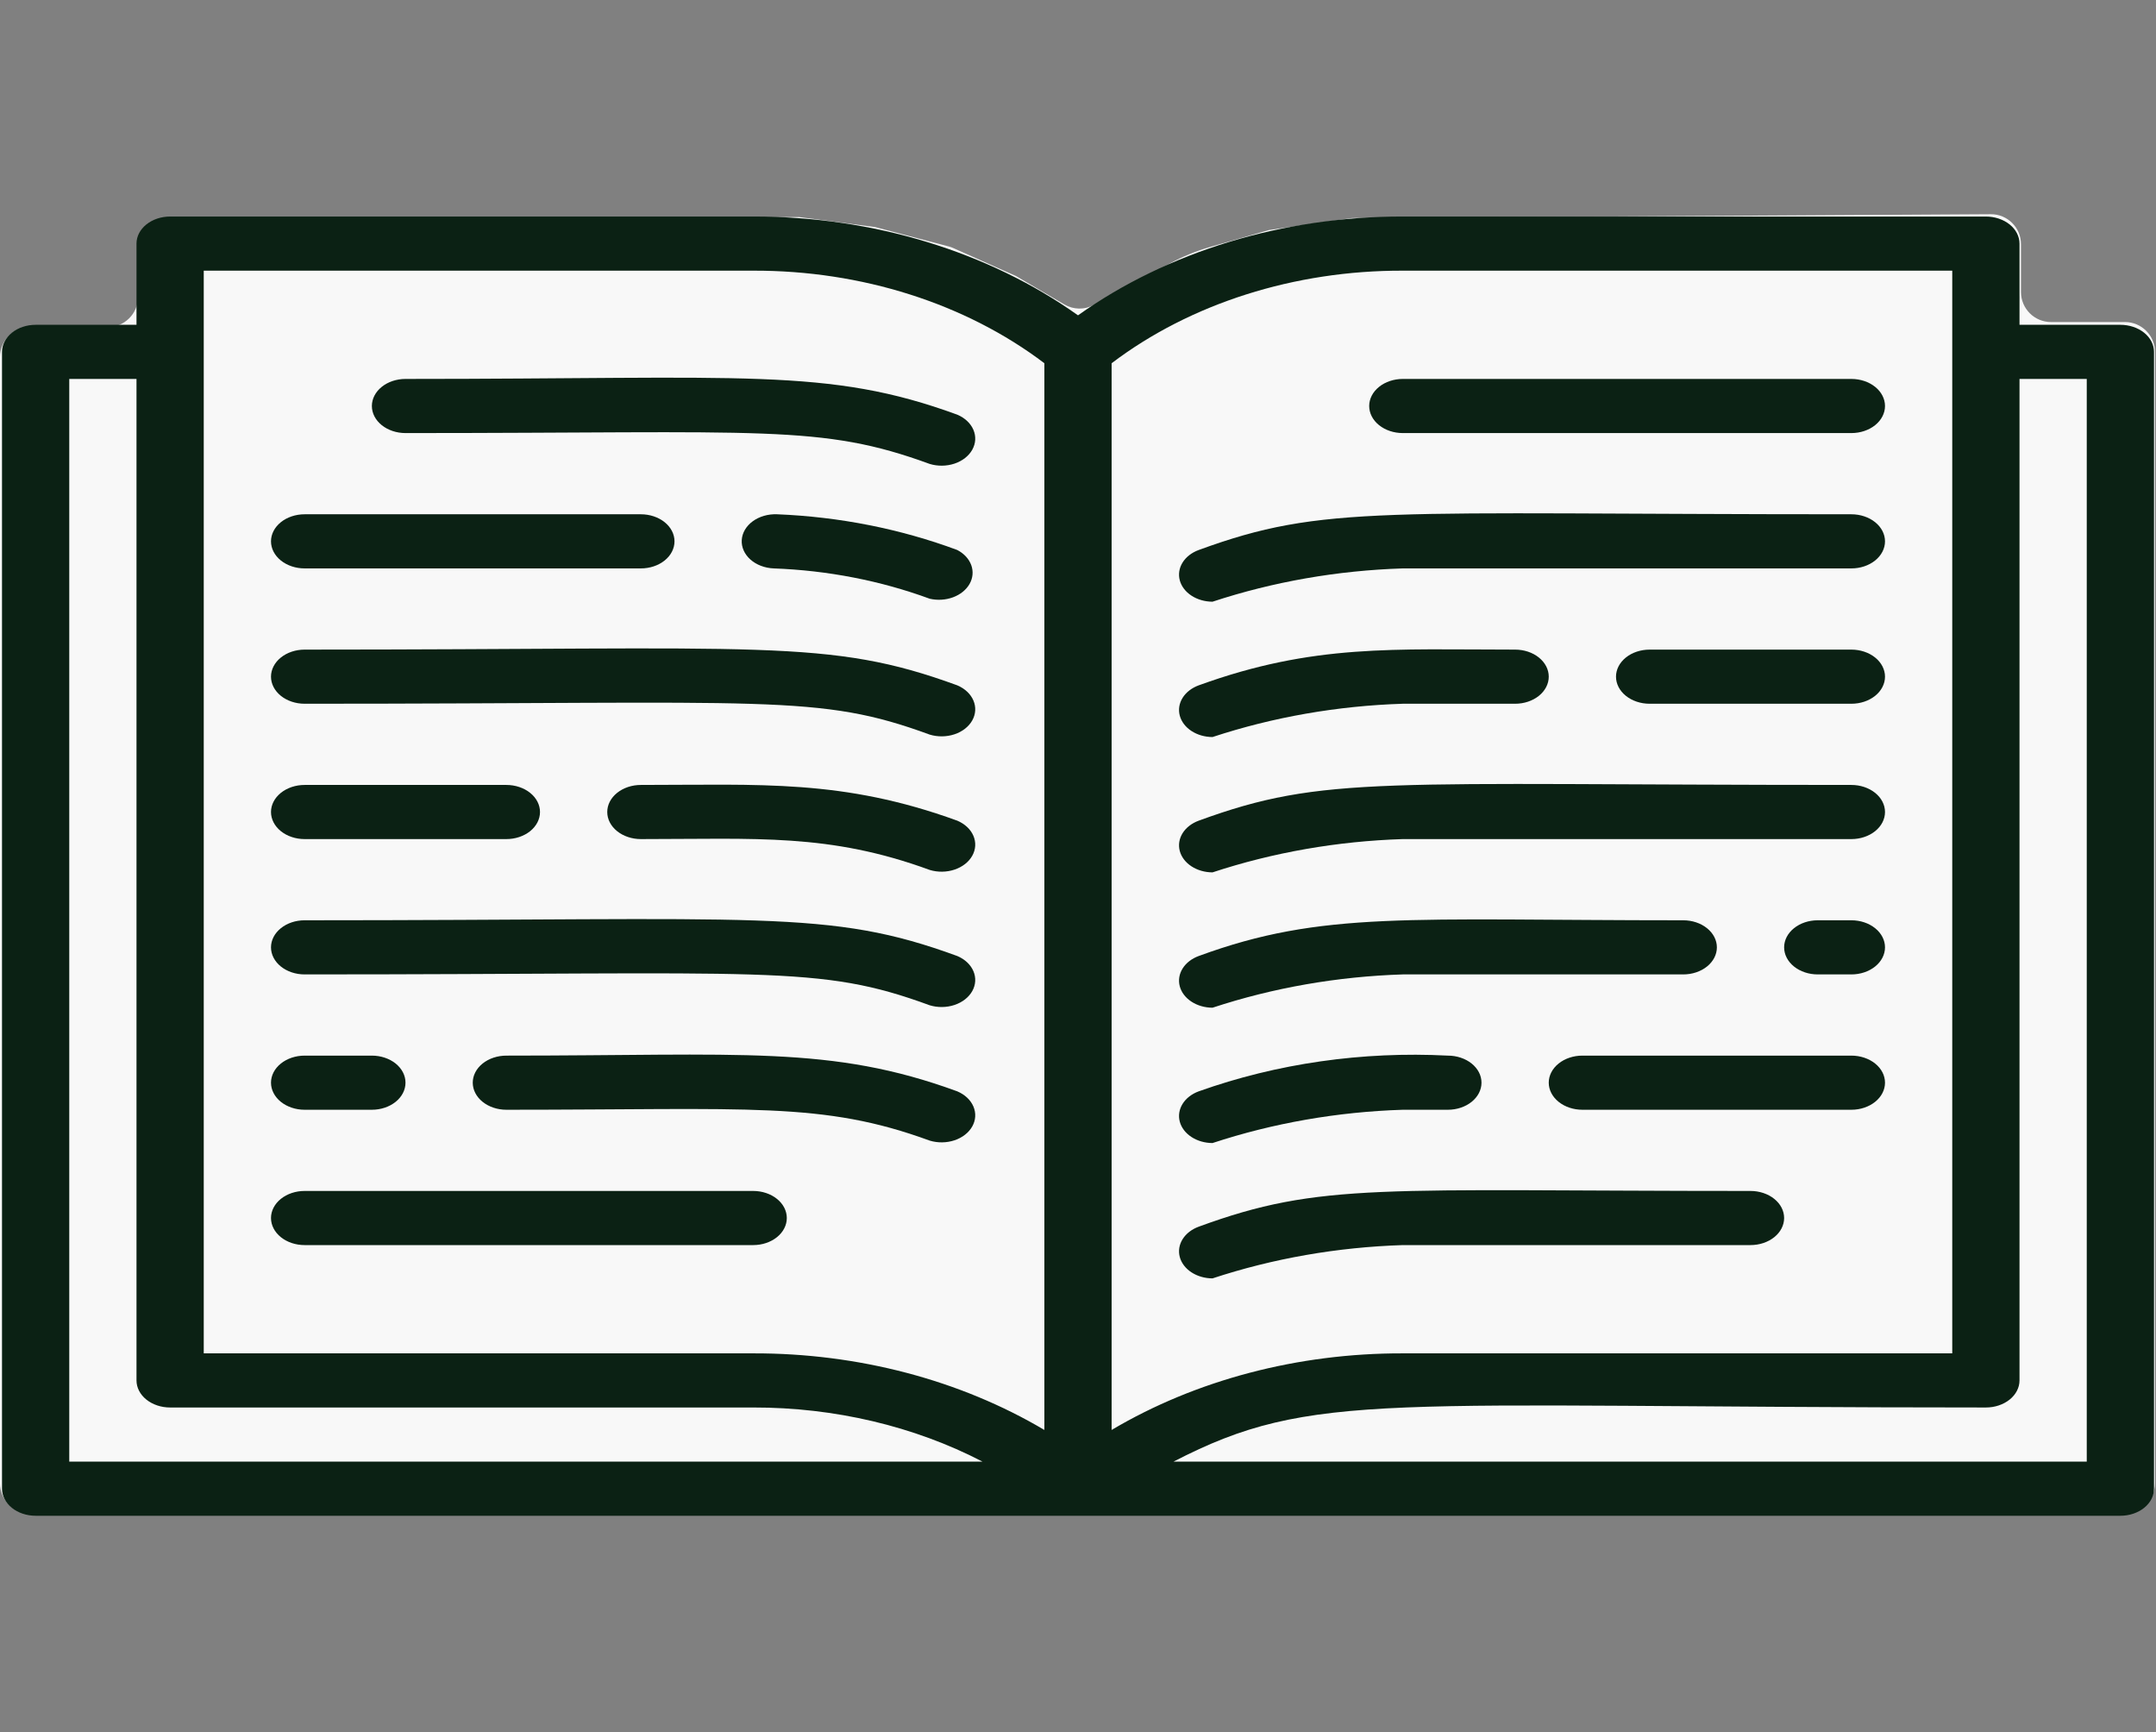 <svg width="1078" height="866" viewBox="0 0 1078 866" fill="none" xmlns="http://www.w3.org/2000/svg">
    <rect x="0" y="0" width="1078" height="866" fill="#808080" stroke="none"/>
    <path d="M69 126.364C69 118.133 75.633 111.44 83.864 111.365L399.5 108.5L437.5 113.5L474.32 123.189C475.105 123.396 475.873 123.666 476.614 123.997L508 138L532.177 152.199C536.72 154.867 542.33 154.956 546.956 152.433L584.831 131.774C591.257 128.269 598.05 125.479 605.085 123.457L634.5 115L676 109L995.41 107.09C1003.73 107.04 1010.5 113.771 1010.5 122.09V146C1010.5 154.284 1017.22 161 1025.5 161H1062.5C1070.78 161 1077.5 167.716 1077.5 176V741.5C1077.5 749.784 1070.78 756.5 1062.5 756.5H15C6.716 756.5 0 749.784 0 741.5V178.5C0 170.216 6.716 163.5 15 163.5H54C62.284 163.5 69 156.784 69 148.5V126.364Z" fill="#F8F8F8" />
    <g clip-path="url(#clip0_111_5944)">
        <path d="M1060.19 162.375H1009.75V121.781C1009.75 118.192 1007.98 114.751 1004.83 112.213C1001.67 109.676 997.396 108.25 992.938 108.25H701.409C641.588 108.165 583.804 125.737 539 157.639C494.196 125.737 436.412 108.165 376.591 108.25H85.062C80.603 108.25 76.327 109.676 73.174 112.213C70.021 114.751 68.25 118.192 68.25 121.781V162.375H17.812C13.354 162.375 9.077 163.801 5.924 166.338C2.771 168.876 1 172.317 1 175.906L1 744.219C1 747.807 2.771 751.249 5.924 753.787C9.077 756.324 13.354 757.75 17.812 757.75H1060.19C1064.65 757.75 1068.92 756.324 1072.08 753.787C1075.23 751.249 1077 747.807 1077 744.219V175.906C1077 172.317 1075.23 168.876 1072.08 166.338C1068.92 163.801 1064.65 162.375 1060.19 162.375ZM976.125 135.312V676.562H701.409C649.031 676.434 597.989 689.859 555.812 714.856V181.589C595.186 151.721 647.303 135.156 701.409 135.312H976.125ZM101.875 135.312H376.591C430.697 135.156 482.814 151.721 522.188 181.589V714.856C480.011 689.859 428.969 676.434 376.591 676.562H101.875V135.312ZM34.625 189.437H68.25V690.094C68.25 693.682 70.021 697.124 73.174 699.662C76.327 702.199 80.603 703.625 85.062 703.625H376.591C417.255 703.557 457.075 712.956 491.252 730.687H34.625V189.437ZM1043.38 730.687H586.748C656.688 694.559 691.657 703.625 992.938 703.625C997.396 703.625 1001.67 702.199 1004.83 699.662C1007.98 697.124 1009.75 693.682 1009.75 690.094V189.437H1043.38V730.687Z" fill="#0B2114" />
        <path d="M202.75 216.5C383.148 216.5 410.384 212.035 464.857 231.926C468.86 233.144 473.289 233.088 477.243 231.77C481.196 230.451 484.376 227.968 486.134 224.828C487.892 221.688 488.095 218.126 486.704 214.869C485.312 211.612 482.429 208.904 478.643 207.299C413.915 183.619 372.556 189.437 202.75 189.437C198.291 189.437 194.015 190.863 190.862 193.401C187.709 195.938 185.938 199.38 185.938 202.969C185.938 206.557 187.709 209.999 190.862 212.537C194.015 215.074 198.291 216.5 202.75 216.5V216.5Z" fill="#0B2114" />
        <path d="M478.643 274.955C450.303 264.412 419.71 258.348 388.528 257.094C384.069 256.914 379.704 258.168 376.394 260.578C373.083 262.989 371.098 266.36 370.875 269.948C370.652 273.537 372.21 277.05 375.205 279.714C378.2 282.379 382.388 283.977 386.847 284.156C413.816 285.141 440.299 290.286 464.857 299.311C468.729 300.204 472.871 299.948 476.528 298.59C480.186 297.232 483.116 294.862 484.786 291.912C486.455 288.962 486.754 285.628 485.626 282.516C484.499 279.404 482.021 276.72 478.643 274.955V274.955Z" fill="#0B2114" />
        <path d="M152.312 284.156H320.438C324.896 284.156 329.173 282.731 332.326 280.193C335.479 277.655 337.25 274.214 337.25 270.625C337.25 267.036 335.479 263.595 332.326 261.057C329.173 258.519 324.896 257.094 320.438 257.094H152.312C147.854 257.094 143.577 258.519 140.424 261.057C137.271 263.595 135.5 267.036 135.5 270.625C135.5 274.214 137.271 277.655 140.424 280.193C143.577 282.731 147.854 284.156 152.312 284.156V284.156Z" fill="#0B2114" />
        <path d="M152.312 351.812C386.174 351.812 409.039 346.806 464.857 367.238C468.86 368.457 473.289 368.401 477.243 367.082C481.196 365.763 484.376 363.281 486.134 360.14C487.892 357 488.095 353.438 486.704 350.181C485.312 346.924 482.429 344.217 478.643 342.611C414.251 319.067 382.644 324.75 152.312 324.75C147.854 324.75 143.577 326.175 140.424 328.713C137.271 331.251 135.5 334.692 135.5 338.281C135.5 341.87 137.271 345.312 140.424 347.849C143.577 350.387 147.854 351.812 152.312 351.812V351.812Z" fill="#0B2114" />
        <path d="M478.643 410.267C421.313 389.429 380.458 392.406 320.438 392.406C315.979 392.406 311.702 393.832 308.549 396.369C305.396 398.907 303.625 402.349 303.625 405.937C303.625 409.526 305.396 412.968 308.549 415.505C311.702 418.043 315.979 419.469 320.438 419.469C378.441 419.469 414.588 416.492 464.857 434.894C468.86 436.113 473.289 436.057 477.243 434.738C481.196 433.419 484.376 430.937 486.134 427.797C487.892 424.656 488.095 421.095 486.704 417.838C485.312 414.58 482.429 411.873 478.643 410.267V410.267Z" fill="#0B2114" />
        <path d="M152.312 419.469H253.188C257.646 419.469 261.923 418.043 265.076 415.506C268.229 412.968 270 409.526 270 405.938C270 402.349 268.229 398.907 265.076 396.369C261.923 393.832 257.646 392.406 253.188 392.406H152.312C147.854 392.406 143.577 393.832 140.424 396.369C137.271 398.907 135.5 402.349 135.5 405.938C135.5 409.526 137.271 412.968 140.424 415.506C143.577 418.043 147.854 419.469 152.312 419.469V419.469Z" fill="#0B2114" />
        <path d="M152.312 487.125C386.174 487.125 409.039 482.118 464.857 502.551C468.86 503.769 473.289 503.713 477.243 502.395C481.196 501.076 484.376 498.593 486.134 495.453C487.892 492.313 488.095 488.751 486.704 485.494C485.312 482.237 482.429 479.529 478.643 477.924C414.251 454.379 382.644 460.062 152.312 460.062C147.854 460.062 143.577 461.488 140.424 464.026C137.271 466.563 135.5 470.005 135.5 473.594C135.5 477.182 137.271 480.624 140.424 483.162C143.577 485.699 147.854 487.125 152.312 487.125V487.125Z" fill="#0B2114" />
        <path d="M478.643 545.58C415.428 522.441 370.875 527.719 253.188 527.719C248.729 527.719 244.452 529.144 241.299 531.682C238.146 534.219 236.375 537.661 236.375 541.25C236.375 544.839 238.146 548.28 241.299 550.818C244.452 553.356 248.729 554.781 253.188 554.781C375.583 554.781 411.225 550.587 464.857 570.207C468.86 571.425 473.289 571.37 477.243 570.051C481.196 568.732 484.376 566.249 486.134 563.109C487.892 559.969 488.095 556.407 486.704 553.15C485.312 549.893 482.429 547.186 478.643 545.58V545.58Z" fill="#0B2114" />
        <path d="M152.312 554.781H185.938C190.396 554.781 194.673 553.356 197.826 550.818C200.979 548.28 202.75 544.839 202.75 541.25C202.75 537.661 200.979 534.219 197.826 531.682C194.673 529.144 190.396 527.719 185.938 527.719H152.312C147.854 527.719 143.577 529.144 140.424 531.682C137.271 534.219 135.5 537.661 135.5 541.25C135.5 544.839 137.271 548.28 140.424 550.818C143.577 553.356 147.854 554.781 152.312 554.781V554.781Z" fill="#0B2114" />
        <path d="M152.312 622.437H376.591C381.05 622.437 385.327 621.012 388.479 618.474C391.632 615.937 393.404 612.495 393.404 608.906C393.404 605.317 391.632 601.876 388.479 599.338C385.327 596.801 381.05 595.375 376.591 595.375H152.312C147.854 595.375 143.577 596.801 140.424 599.338C137.271 601.876 135.5 605.317 135.5 608.906C135.5 612.495 137.271 615.937 140.424 618.474C143.577 621.012 147.854 622.437 152.312 622.437V622.437Z" fill="#0B2114" />
        <path d="M701.409 216.5H925.687C930.146 216.5 934.423 215.074 937.576 212.537C940.729 209.999 942.5 206.557 942.5 202.969C942.5 199.38 940.729 195.938 937.576 193.401C934.423 190.863 930.146 189.438 925.687 189.438H701.409C696.95 189.438 692.673 190.863 689.52 193.401C686.367 195.938 684.596 199.38 684.596 202.969C684.596 206.557 686.367 209.999 689.52 212.537C692.673 215.074 696.95 216.5 701.409 216.5Z" fill="#0B2114" />
        <path d="M606.25 300.8C636.519 290.823 668.725 285.19 701.409 284.156H925.688C930.147 284.156 934.423 282.731 937.576 280.193C940.729 277.655 942.5 274.214 942.5 270.625C942.5 267.036 940.729 263.594 937.576 261.057C934.423 258.519 930.147 257.094 925.688 257.094C690.313 257.094 662.236 251.952 599.357 274.955C595.869 276.234 593.029 278.434 591.307 281.19C589.585 283.946 589.085 287.092 589.889 290.108C590.694 293.125 592.754 295.829 595.73 297.773C598.705 299.718 602.417 300.785 606.25 300.8Z" fill="#0B2114" />
        <path d="M925.688 324.75H824.812C820.354 324.75 816.077 326.176 812.924 328.713C809.771 331.251 808 334.693 808 338.281C808 341.87 809.771 345.312 812.924 347.849C816.077 350.387 820.354 351.812 824.812 351.812H925.688C930.146 351.812 934.423 350.387 937.576 347.849C940.729 345.312 942.5 341.87 942.5 338.281C942.5 334.693 940.729 331.251 937.576 328.713C934.423 326.176 930.146 324.75 925.688 324.75Z" fill="#0B2114" />
        <path d="M606.25 368.456C636.519 358.479 668.725 352.846 701.409 351.812H757.563C762.022 351.812 766.298 350.387 769.451 347.849C772.604 345.312 774.375 341.87 774.375 338.281C774.375 334.692 772.604 331.251 769.451 328.713C766.298 326.176 762.022 324.75 757.563 324.75C697.206 324.75 656.688 321.773 599.357 342.611C595.869 343.89 593.029 346.09 591.307 348.846C589.585 351.602 589.085 354.749 589.889 357.765C590.694 360.781 592.754 363.485 595.73 365.43C598.705 367.374 602.417 368.442 606.25 368.456Z" fill="#0B2114" />
        <path d="M606.25 436.112C636.519 426.135 668.725 420.502 701.409 419.469H925.688C930.147 419.469 934.423 418.043 937.576 415.505C940.729 412.968 942.5 409.526 942.5 405.937C942.5 402.349 940.729 398.907 937.576 396.369C934.423 393.832 930.147 392.406 925.688 392.406C690.313 392.406 662.236 387.264 599.357 410.267C595.869 411.546 593.029 413.746 591.307 416.502C589.585 419.258 589.085 422.405 589.889 425.421C590.694 428.437 592.754 431.141 595.73 433.086C598.705 435.03 602.417 436.098 606.25 436.112V436.112Z" fill="#0B2114" />
        <path d="M925.688 460.062H908.875C904.416 460.062 900.14 461.488 896.987 464.026C893.834 466.563 892.062 470.005 892.062 473.594C892.062 477.182 893.834 480.624 896.987 483.162C900.14 485.699 904.416 487.125 908.875 487.125H925.688C930.146 487.125 934.423 485.699 937.576 483.162C940.729 480.624 942.5 477.182 942.5 473.594C942.5 470.005 940.729 466.563 937.576 464.026C934.423 461.488 930.146 460.062 925.688 460.062Z" fill="#0B2114" />
        <path d="M606.25 503.768C636.519 493.791 668.725 488.159 701.409 487.125H841.625C846.084 487.125 850.36 485.699 853.513 483.162C856.666 480.624 858.438 477.183 858.438 473.594C858.438 470.005 856.666 466.563 853.513 464.026C850.36 461.488 846.084 460.063 841.625 460.063C704.267 460.063 661.227 455.191 599.357 477.924C595.869 479.203 593.029 481.402 591.307 484.158C589.585 486.914 589.085 490.061 589.889 493.077C590.694 496.093 592.754 498.798 595.73 500.742C598.705 502.687 602.417 503.754 606.25 503.768V503.768Z" fill="#0B2114" />
        <path d="M925.688 527.719H791.188C786.729 527.719 782.452 529.144 779.299 531.682C776.146 534.219 774.375 537.661 774.375 541.25C774.375 544.839 776.146 548.28 779.299 550.818C782.452 553.356 786.729 554.781 791.188 554.781H925.688C930.146 554.781 934.423 553.356 937.576 550.818C940.729 548.28 942.5 544.839 942.5 541.25C942.5 537.661 940.729 534.219 937.576 531.682C934.423 529.144 930.146 527.719 925.688 527.719Z" fill="#0B2114" />
        <path d="M606.25 571.425C636.519 561.448 668.725 555.815 701.409 554.781H723.938C728.397 554.781 732.673 553.356 735.826 550.818C738.979 548.28 740.75 544.839 740.75 541.25C740.75 537.661 738.979 534.219 735.826 531.682C732.673 529.144 728.397 527.719 723.938 527.719C681.229 525.503 638.488 531.631 599.357 545.58C595.869 546.859 593.029 549.059 591.307 551.815C589.585 554.571 589.085 557.717 589.889 560.733C590.694 563.75 592.754 566.454 595.73 568.398C598.705 570.343 602.417 571.41 606.25 571.425V571.425Z" fill="#0B2114" />
        <path d="M606.25 639.081C636.519 629.104 668.725 623.471 701.409 622.437H875.25C879.709 622.437 883.985 621.012 887.138 618.474C890.291 615.937 892.063 612.495 892.063 608.906C892.063 605.317 890.291 601.876 887.138 599.338C883.985 596.801 879.709 595.375 875.25 595.375C690.313 595.375 660.554 590.774 599.357 613.236C595.869 614.515 593.029 616.715 591.307 619.471C589.585 622.227 589.085 625.374 589.889 628.39C590.694 631.406 592.754 634.11 595.73 636.055C598.705 637.999 602.417 639.067 606.25 639.081V639.081Z" fill="#0B2114" />
    </g>
    <defs>
        <clipPath id="clip0_111_5944">
            <rect width="1076" height="866" fill="white" transform="translate(1)" />
        </clipPath>
    </defs>
</svg>